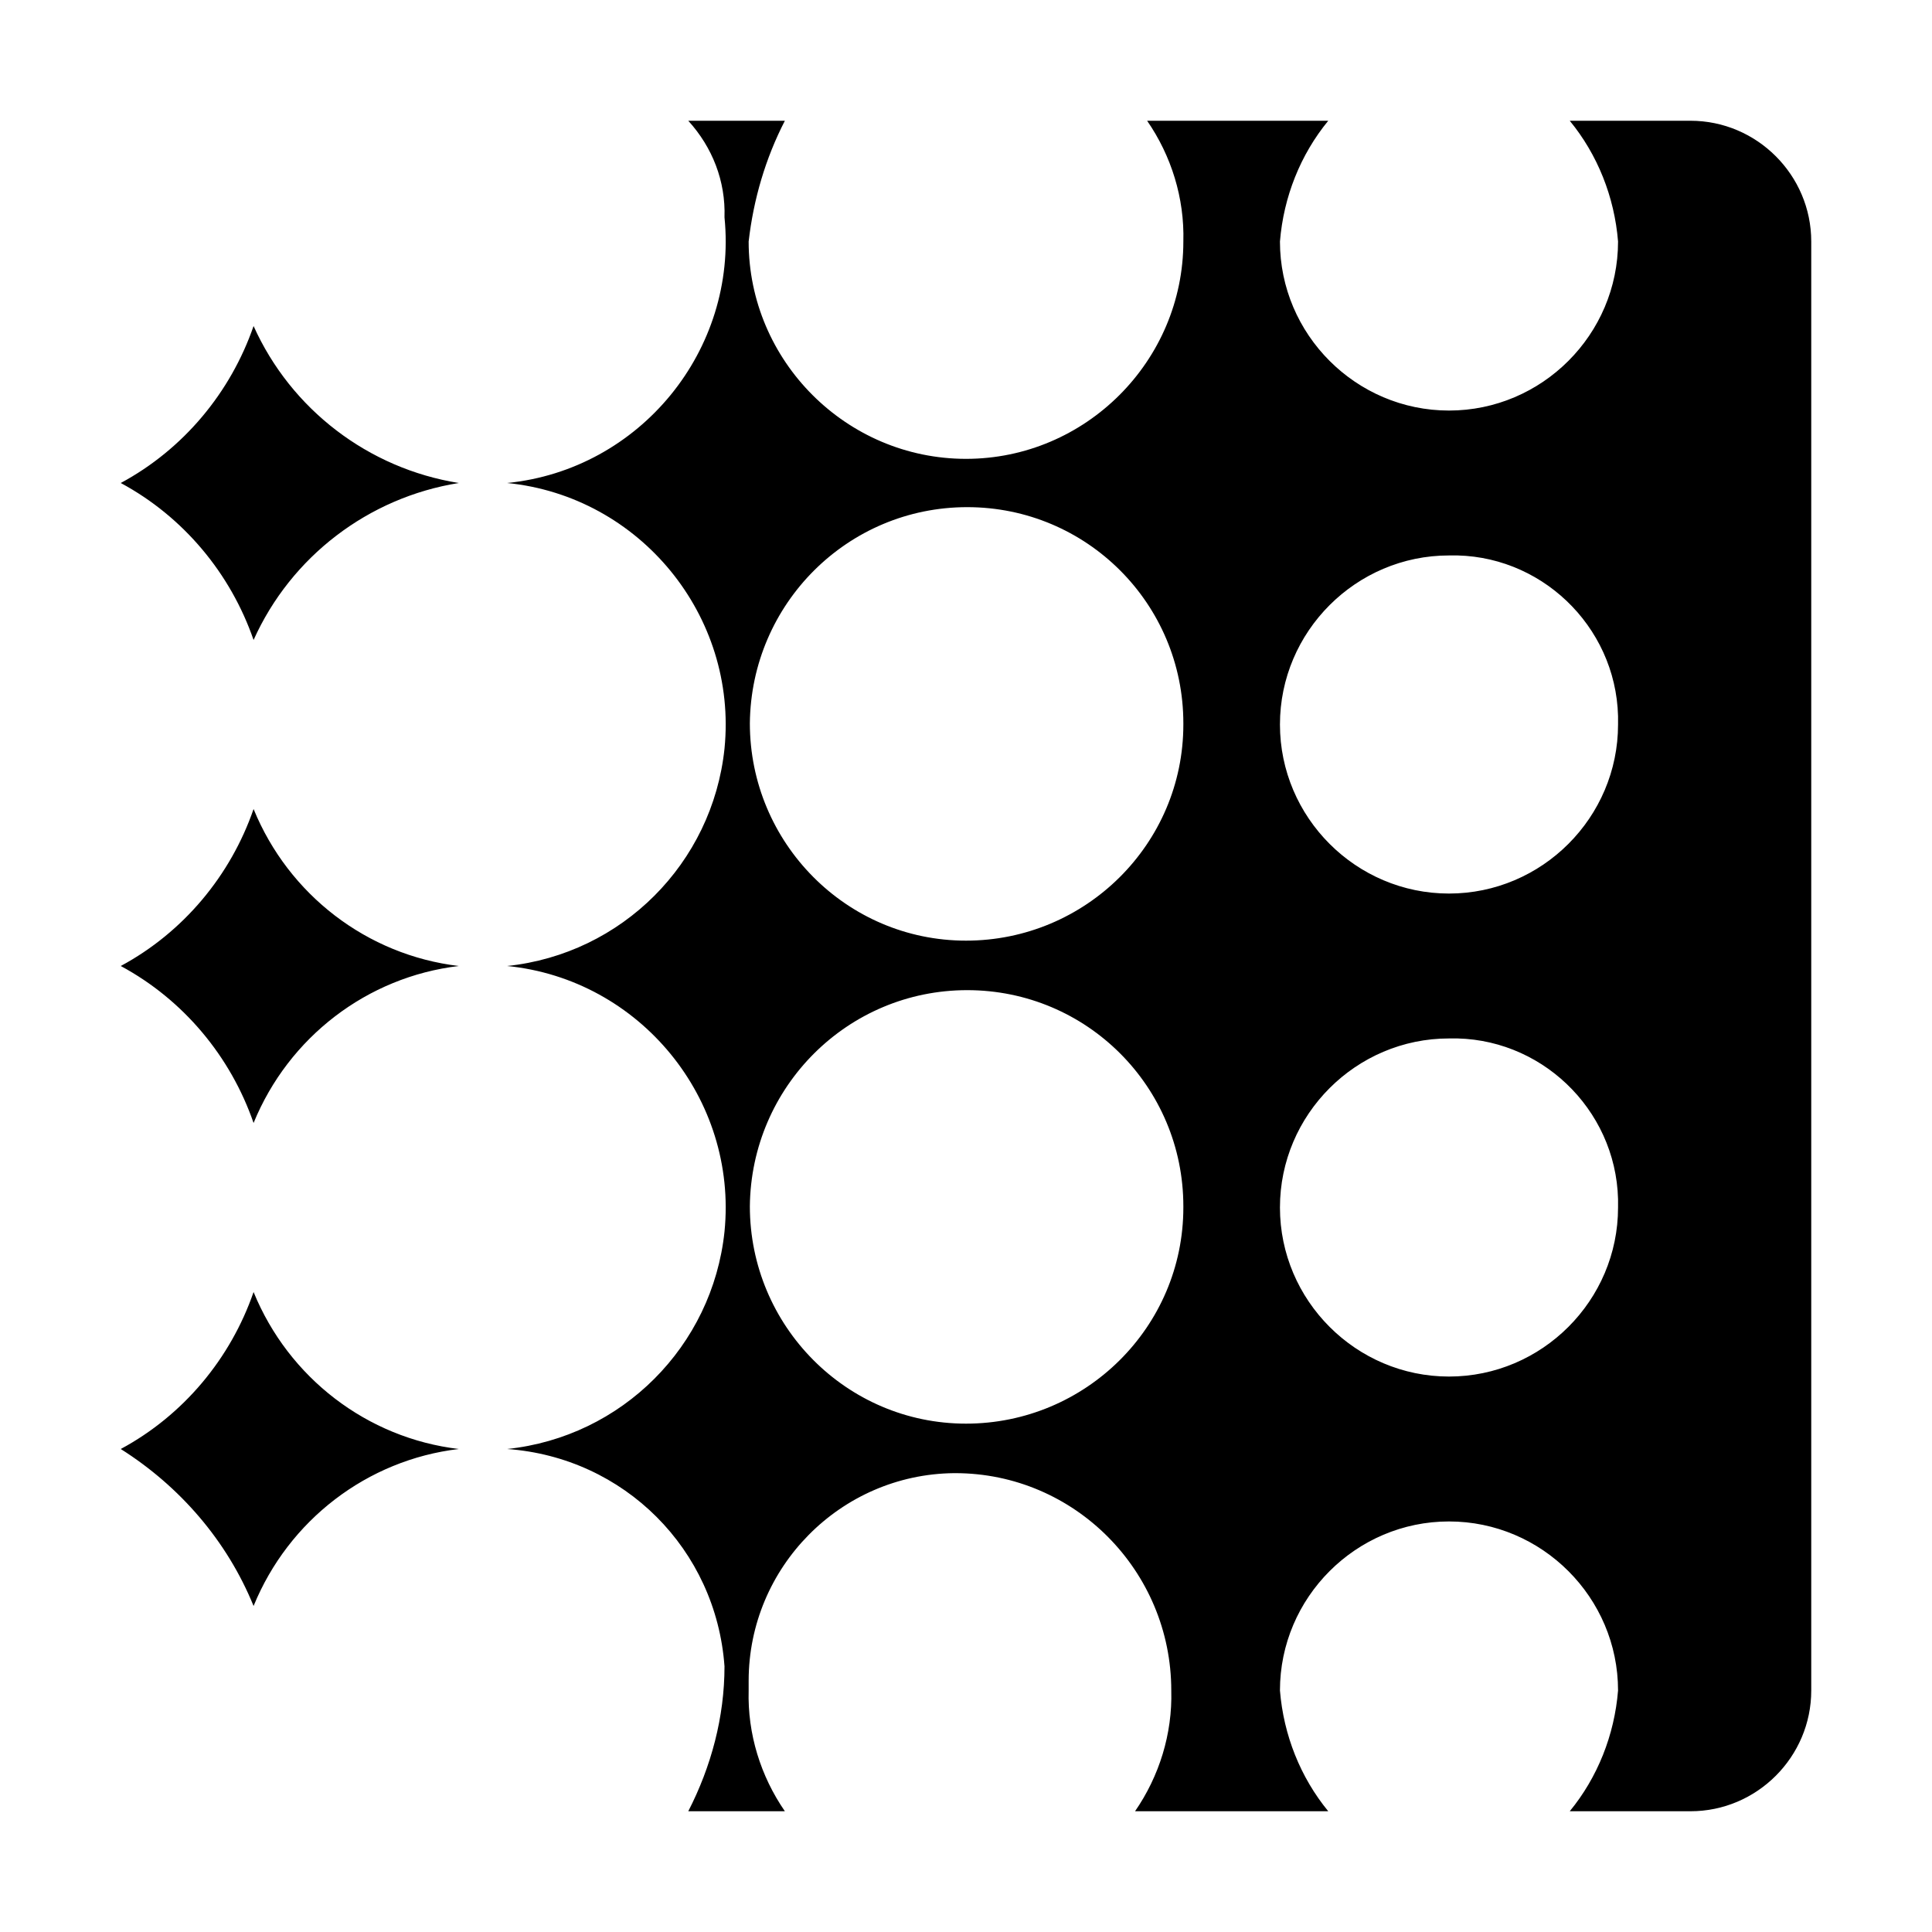 <svg xmlns="http://www.w3.org/2000/svg" viewBox="0 0 16 16">
	<path d="M14,1h-1c0.23,0.28,0.37,0.63,0.4,1l0,0c0,0.77-0.63,1.4-1.4,1.4c-0.77,0-1.4-0.63-1.4-1.4c0.03-0.37,0.17-0.72,0.4-1H9.5c0.2,0.29,0.31,0.64,0.3,1l0,0c0,0.99-0.81,1.8-1.8,1.8S6.2,2.99,6.2,2c0.04-0.35,0.14-0.69,0.3-1H5.7C5.9,1.22,6.01,1.5,6,1.8C6.11,2.9,5.3,3.89,4.2,4C5.3,4.11,6.11,5.1,6,6.2C5.9,7.15,5.15,7.9,4.2,8C5.3,8.11,6.11,9.1,6,10.2c-0.1,0.95-0.85,1.7-1.8,1.8c0.97,0.07,1.73,0.83,1.8,1.8c0,0.42-0.11,0.83-0.3,1.2h0.8c-0.2-0.29-0.31-0.64-0.3-1c0-0.03,0-0.06,0-0.08c0-0.94,0.76-1.71,1.7-1.72c0,0,0,0,0,0h0.01c0.99,0,1.79,0.81,1.79,1.8c0,0,0,0,0,0c0.01,0.36-0.1,0.71-0.3,1H11c-0.23-0.28-0.37-0.63-0.4-1c0-0.77,0.63-1.4,1.4-1.4c0.77,0,1.4,0.63,1.4,1.4l0,0c-0.03,0.37-0.17,0.72-0.4,1h1c0.55,0,1-0.45,1-1V2C15,1.45,14.55,1,14,1 M9.8,10c0,0.99-0.81,1.79-1.8,1.79c-0.99,0-1.79-0.81-1.79-1.8C6.22,9,7.02,8.2,8.01,8.2C9,8.2,9.8,9,9.8,9.99V10 M9.8,6c0,0.99-0.81,1.79-1.8,1.79c-0.99,0-1.79-0.81-1.79-1.8C6.22,5,7.02,4.2,8.01,4.2C9,4.2,9.8,5,9.8,5.99V6 M13.4,10c0,0.77-0.63,1.4-1.4,1.4s-1.4-0.63-1.4-1.4c0-0.77,0.63-1.4,1.4-1.4c0,0,0,0,0,0c0.75-0.02,1.38,0.58,1.4,1.33C13.4,9.96,13.4,9.98,13.4,10 M13.4,6c0,0.77-0.63,1.4-1.4,1.4c-0.77,0-1.4-0.63-1.4-1.4c0-0.77,0.63-1.4,1.4-1.4c0.75-0.02,1.38,0.58,1.4,1.33C13.4,5.95,13.4,5.98,13.4,6 M3.8,8C3.04,8.09,2.39,8.59,2.1,9.3C1.91,8.75,1.52,8.28,1,8c0.52-0.28,0.91-0.75,1.1-1.3C2.39,7.41,3.04,7.91,3.8,8 M3.8,4C3.05,4.12,2.41,4.61,2.1,5.3C1.91,4.75,1.52,4.28,1,4c0.52-0.28,0.91-0.75,1.1-1.3C2.41,3.39,3.05,3.88,3.8,4 M3.8,12c-0.76,0.09-1.41,0.59-1.7,1.3C1.88,12.76,1.49,12.31,1,12c0.52-0.28,0.91-0.75,1.1-1.3C2.39,11.41,3.04,11.91,3.8,12" />
</svg>
